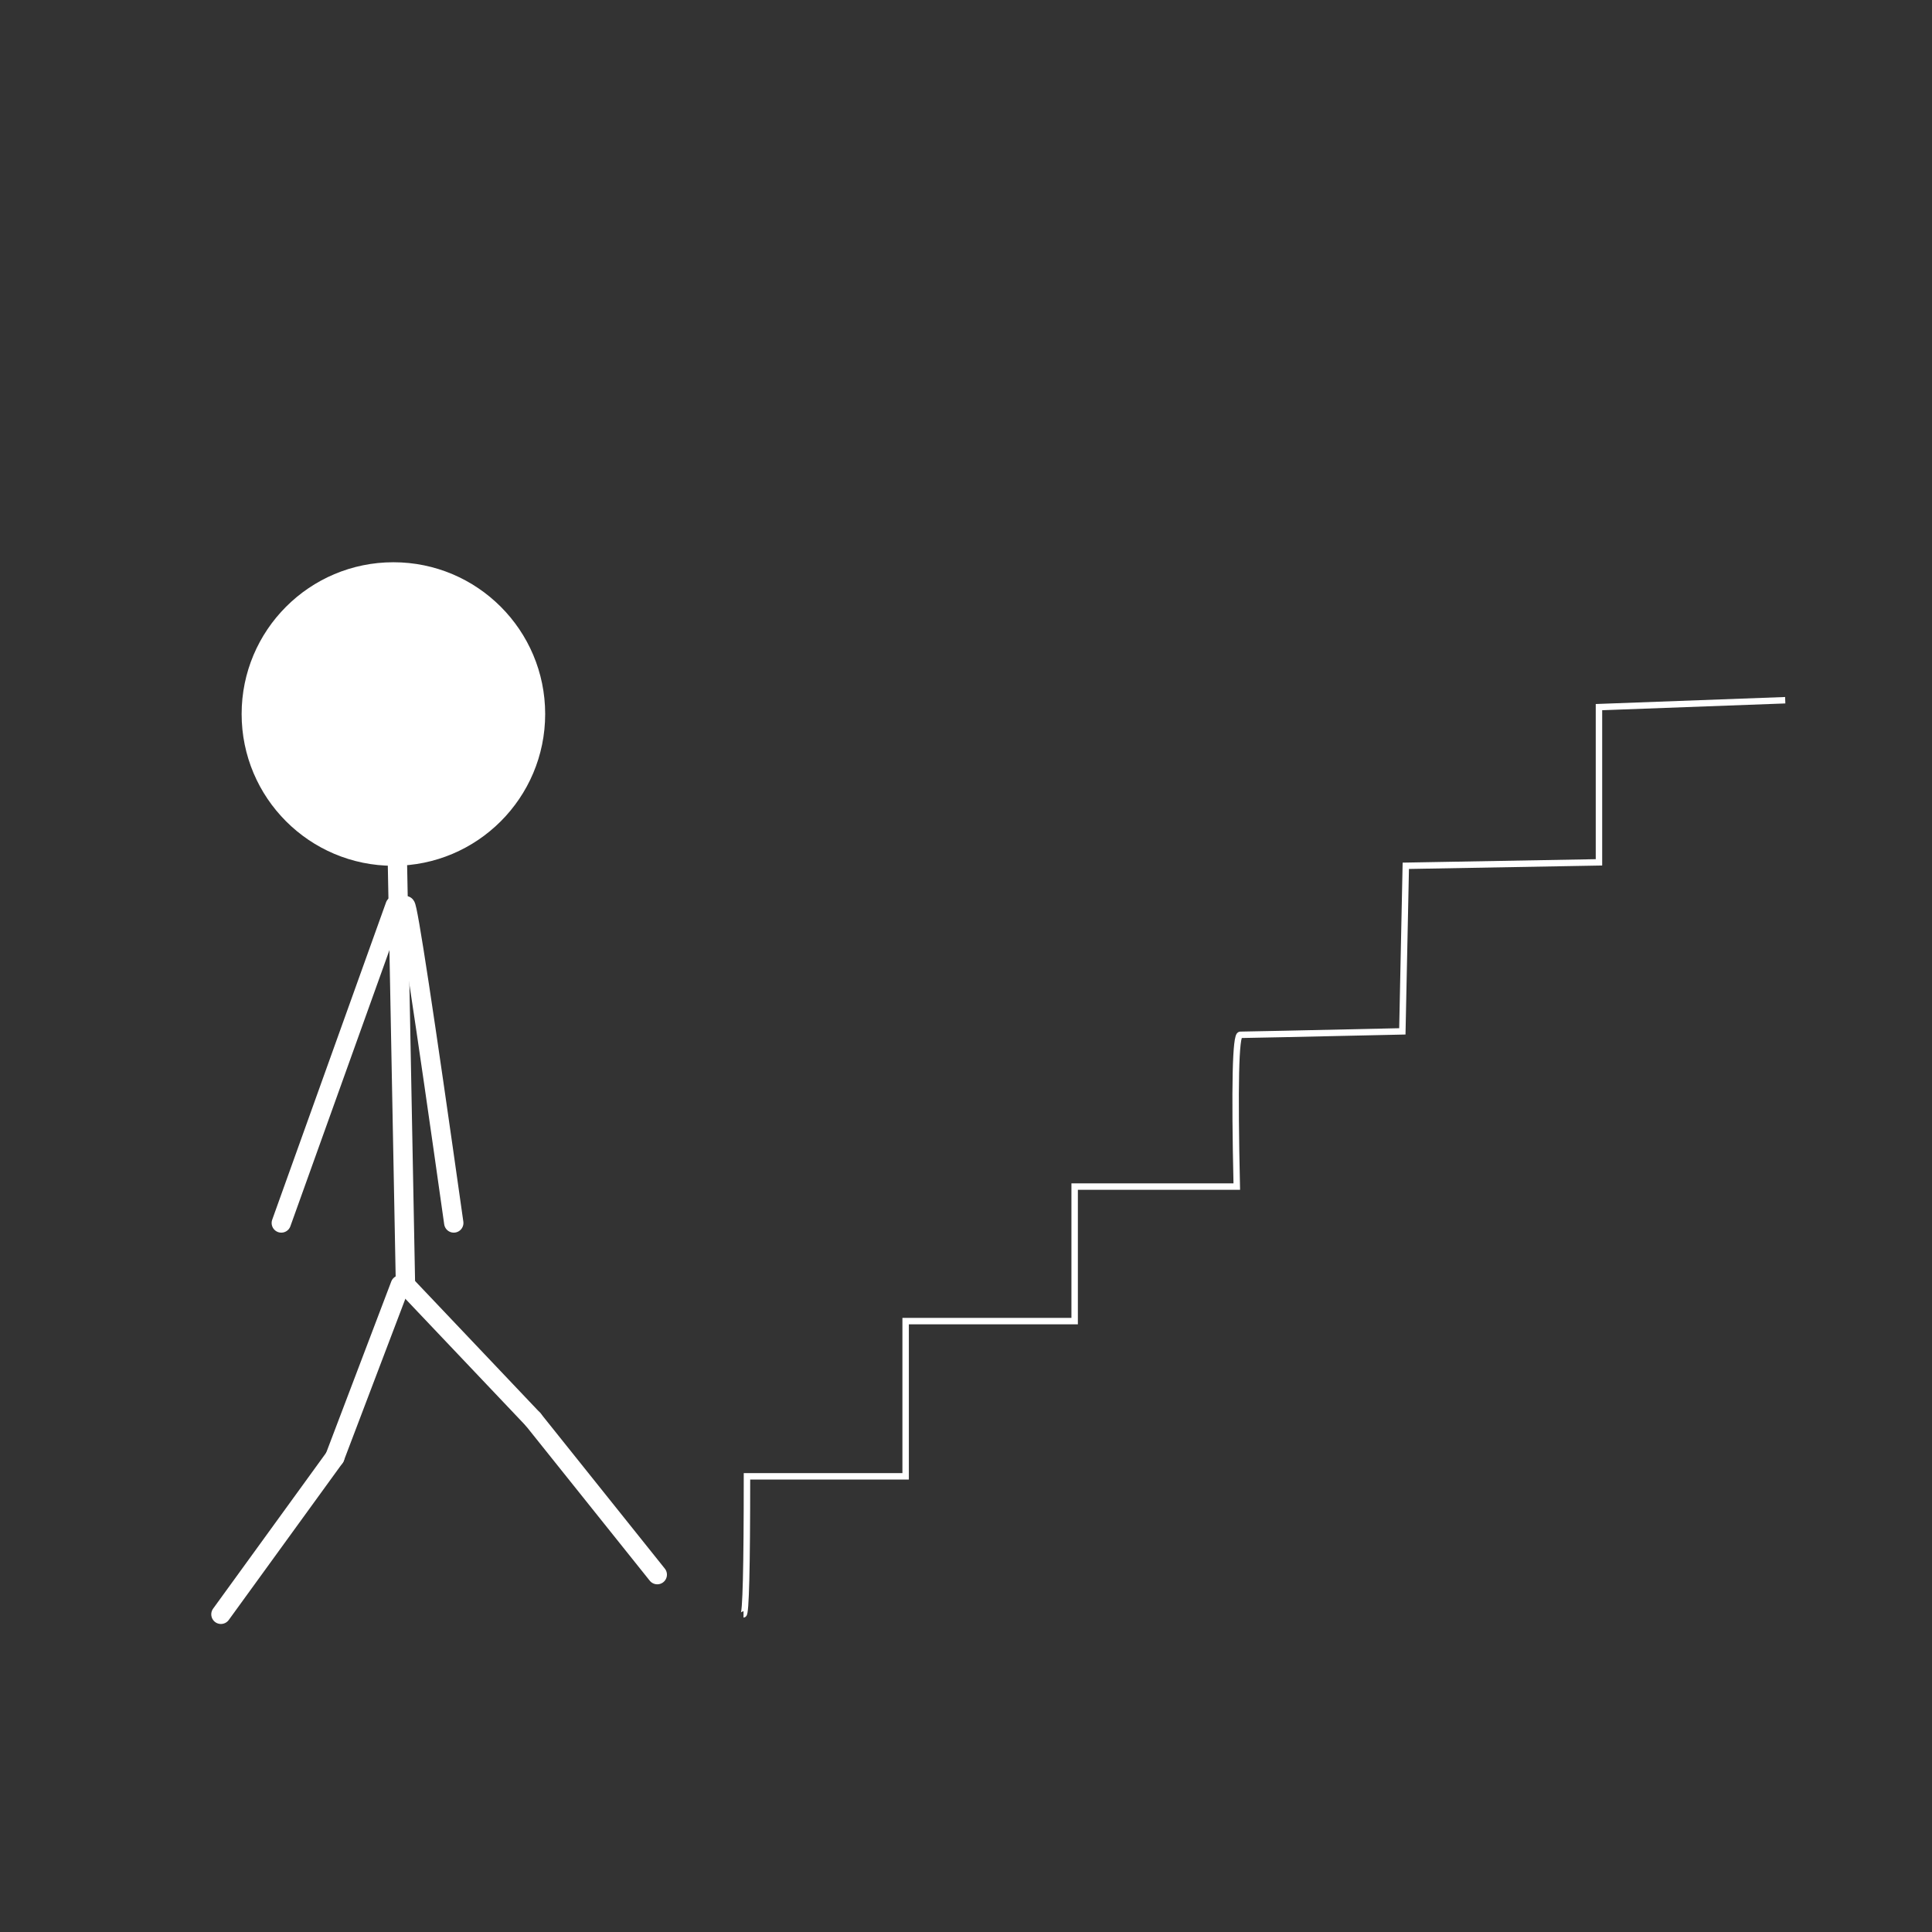 <svg id="ecpkb1IvJBm1" xmlns="http://www.w3.org/2000/svg" xmlns:xlink="http://www.w3.org/1999/xlink" viewBox="0 0 300 300" shape-rendering="geometricPrecision" text-rendering="geometricPrecision">
<rect x="0" y="0" width="300" height="300" fill="#333333" stroke="none"/>
<style><![CDATA[
#ecpkb1IvJBm3_to {animation: ecpkb1IvJBm3_to__to 1500ms linear infinite normal forwards}@keyframes ecpkb1IvJBm3_to__to { 0% {transform: translate(61.087px,134.44px)} 13.333% {transform: translate(66.711px,102.415px)} 33.333% {transform: translate(85.145px,90.653px)} 46.667% {transform: translate(93.492px,77.016px)} 66.667% {transform: translate(108.565px,86.502px)} 86.667% {transform: translate(129.392px,63.337px)} 100% {transform: translate(142.562px,49.586px)}} #ecpkb1IvJBm4_to {animation: ecpkb1IvJBm4_to__to 1500ms linear infinite normal forwards}@keyframes ecpkb1IvJBm4_to__to { 0% {transform: translate(62.159px,115.426px)} 13.333% {transform: translate(67.515px,81.146px)} 33.333% {transform: translate(88.939px,92.394px)} 46.667% {transform: translate(94.831px,54.365px)} 66.667% {transform: translate(112.359px,64.676px)} 86.667% {transform: translate(120.394px,32.137px)} 100% {transform: translate(143.305px,44.456px)}} #ecpkb1IvJBm5_to {animation: ecpkb1IvJBm5_to__to 1500ms linear infinite normal forwards}@keyframes ecpkb1IvJBm5_to__to { 0% {transform: translate(62.962px,199.518px)} 13.333% {transform: translate(68.318px,165.238px)} 33.333% {transform: translate(89.743px,176.486px)} 46.667% {transform: translate(95.635px,138.457px)} 66.667% {transform: translate(113.163px,148.768px)} 86.667% {transform: translate(121.197px,116.229px)} 100% {transform: translate(144.108px,128.548px)}} #ecpkb1IvJBm6_to {animation: ecpkb1IvJBm6_to__to 1500ms linear infinite normal forwards}@keyframes ecpkb1IvJBm6_to__to { 0% {transform: translate(82.78px,220.407px)} 13.333% {transform: translate(88.136px,186.127px)} 33.333% {transform: translate(109.561px,197.375px)} 46.667% {transform: translate(115.453px,159.347px)} 66.667% {transform: translate(132.981px,169.657px)} 86.667% {transform: translate(141.015px,137.118px)} 100% {transform: translate(163.926px,149.438px)}} #ecpkb1IvJBm7_to {animation: ecpkb1IvJBm7_to__to 1500ms linear infinite normal forwards}@keyframes ecpkb1IvJBm7_to__to { 0% {transform: translate(62.962px,199.518px)} 13.333% {transform: translate(68.318px,165.238px)} 33.333% {transform: translate(89.743px,176.486px)} 46.667% {transform: translate(95.635px,138.457px)} 66.667% {transform: translate(113.163px,148.768px)} 86.667% {transform: translate(121.197px,116.229px)} 100% {transform: translate(144.108px,128.548px)}} #ecpkb1IvJBm8_to {animation: ecpkb1IvJBm8_to__to 1500ms linear infinite normal forwards}@keyframes ecpkb1IvJBm8_to__to { 0% {transform: translate(52.517px,226.299px)} 13.333% {transform: translate(57.874px,192.019px)} 33.333% {transform: translate(79.298px,203.267px)} 46.667% {transform: translate(85.19px,165.238px)} 66.667% {transform: translate(102.718px,175.549px)} 86.667% {transform: translate(110.753px,143.01px)} 100% {transform: translate(133.664px,155.329px)}} #ecpkb1IvJBm9_to {animation: ecpkb1IvJBm9_to__to 1500ms linear infinite normal forwards}@keyframes ecpkb1IvJBm9_to__to { 0% {transform: translate(62.962px,140.627px)} 13.333% {transform: translate(68.318px,106.347px)} 33.333% {transform: translate(89.743px,117.595px)} 46.667% {transform: translate(95.635px,79.566px)} 66.667% {transform: translate(113.163px,89.877px)} 86.667% {transform: translate(121.197px,57.338px)} 100% {transform: translate(144.108px,69.657px)}} #ecpkb1IvJBm10_to {animation: ecpkb1IvJBm10_to__to 1500ms linear infinite normal forwards}@keyframes ecpkb1IvJBm10_to__to { 0% {transform: translate(61.355px,140.627px)} 13.333% {transform: translate(66.711px,106.347px)} 33.333% {transform: translate(88.136px,117.595px)} 46.667% {transform: translate(94.028px,79.566px)} 66.667% {transform: translate(111.556px,89.877px)} 86.667% {transform: translate(119.59px,57.338px)} 100% {transform: translate(142.501px,69.657px)}}
]]></style>
<rect width="304.526" height="308.516" rx="0" ry="0" fill="none" stroke-width="0"/><g id="ecpkb1IvJBm3_to" transform="translate(61.087,134.44)"><ellipse rx="23.567" ry="23.567" transform="translate(0,-23.567)" fill="#fff" stroke-width="0"/></g><g id="ecpkb1IvJBm4_to" transform="translate(62.159,115.426)"><path d="M108.49,100.161l1.607,84.092" transform="translate(-109.293,-100.161)" fill="none" stroke="#fff" stroke-width="3" stroke-linecap="round" stroke-linejoin="bevel"/></g><g id="ecpkb1IvJBm5_to" transform="translate(62.962,199.518)"><path d="M137.413,202.464l19.818,20.889" transform="translate(-137.413,-202.464)" fill="none" stroke="#fff" stroke-width="3" stroke-linecap="round" stroke-linejoin="bevel"/></g><g id="ecpkb1IvJBm6_to" transform="translate(82.78,220.407)"><path d="M163.123,229.245l19.282,24.103" transform="translate(-163.123,-229.245)" fill="none" stroke="#fff" stroke-width="3" stroke-linecap="round" stroke-linejoin="bevel"/></g><g id="ecpkb1IvJBm7_to" transform="translate(62.962,199.518)"><path d="M103.669,202.464L93.492,229.245" transform="translate(-104.472,-202.464)" fill="none" stroke="#fff" stroke-width="3" stroke-linecap="round" stroke-linejoin="bevel"/></g><g id="ecpkb1IvJBm8_to" transform="translate(52.517,226.299)"><path d="M87.065,241.296L69.389,265.667" transform="translate(-87.6,-241.296)" fill="none" stroke="#fff" stroke-width="3" stroke-linecap="round" stroke-linejoin="bevel"/></g><g id="ecpkb1IvJBm9_to" transform="translate(62.962,140.627)"><path d="M129.914,134.976q.536,0,7.499,49.277" transform="translate(-129.914,-134.976)" fill="none" stroke="#fff" stroke-width="3" stroke-linecap="round" stroke-linejoin="bevel"/></g><g id="ecpkb1IvJBm10_to" transform="translate(61.355,140.627)"><path d="M87.065,134.976L69.389,184.253" transform="translate(-87.065,-134.976)" fill="none" stroke="#fff" stroke-width="3" stroke-linecap="round" stroke-linejoin="bevel"/></g><path d="M115.453,250.67q.536,0,.536-21.425l24.638-0v-24.103h26.245v-20.889h25.174q-.536-23.567.536-23.567t25.174-.536l.536-25.71l29.995-.536v-24.103l28.923-1.071" transform="translate(0 0)" fill="none" stroke="#fff"/></svg>
